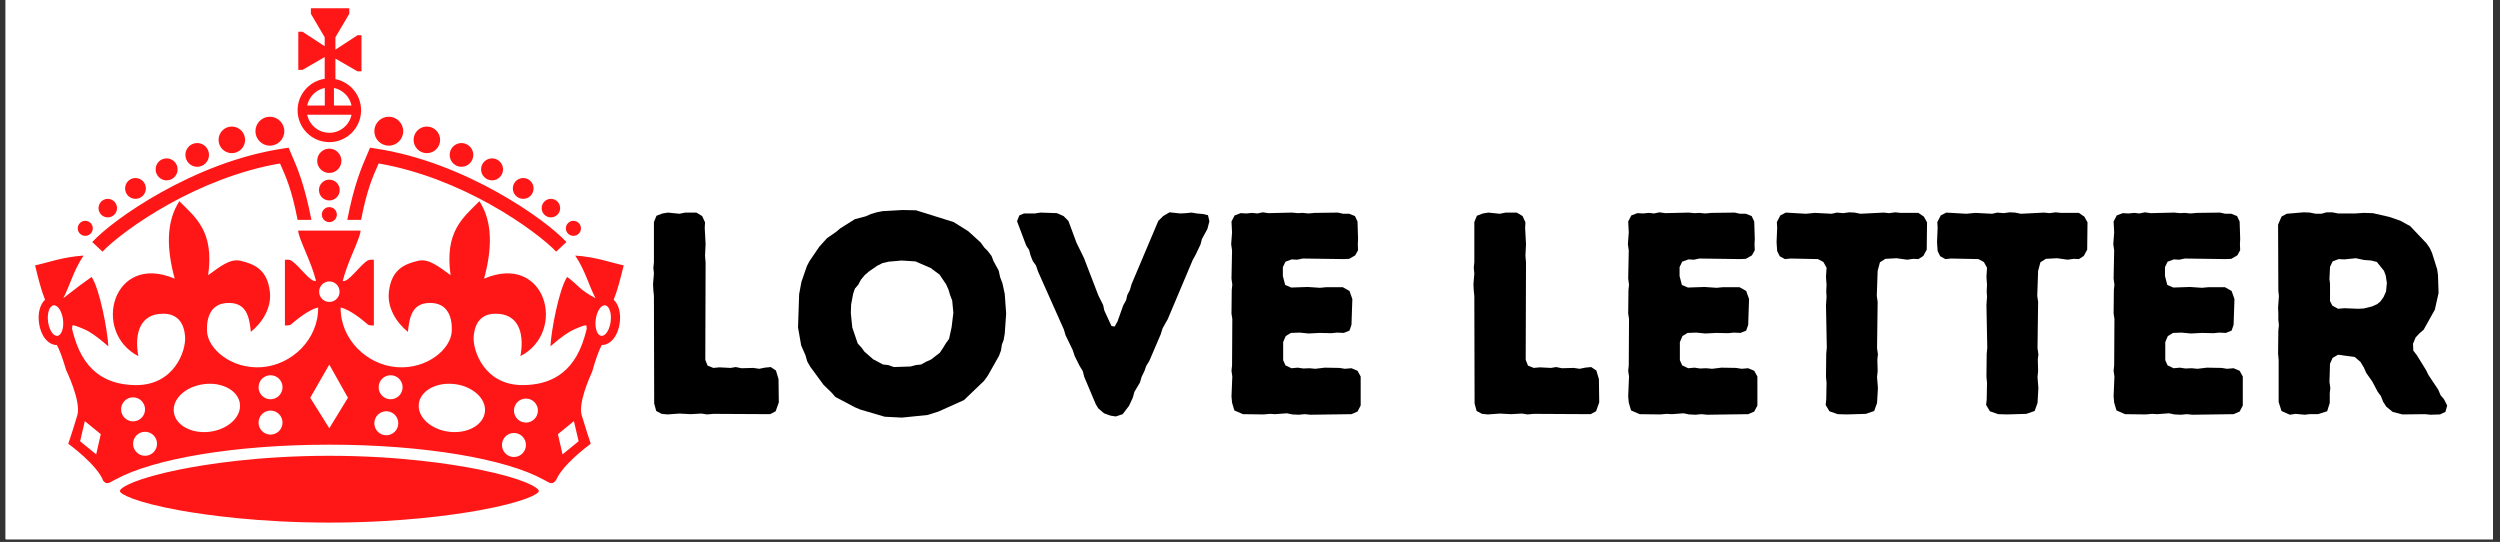 <?xml version="1.0" encoding="UTF-8"?>
<svg xmlns="http://www.w3.org/2000/svg" xmlns:xlink="http://www.w3.org/1999/xlink" width="224.88pt" height="48.75pt" viewBox="0 0 224.88 48.75" version="1.2">
<rect x="0" y="0" width="224.88" height="48.75" fill="#333333" stroke="none"/>
<defs>
<g>
<symbol overflow="visible" id="glyph0-0">
<path style="stroke:none;" d="M 1.961 -0.93 L 2.145 -0.258 L 2.633 0 L 3.152 0.051 L 4.234 -0.027 L 5.242 0.027 L 6.223 -0.027 L 6.715 0.051 L 7.281 0 L 12.398 0.027 L 12.887 -0.234 L 13.172 -1.031 L 13.145 -3.125 L 12.914 -3.898 L 12.449 -4.211 L 11.906 -4.156 L 11.414 -4.055 L 10.875 -4.133 L 9.812 -4.105 L 9.297 -4.211 L 8.832 -4.133 L 7.824 -4.184 L 7.281 -4.133 L 6.766 -4.34 L 6.559 -4.855 L 6.586 -13.609 L 6.535 -14.23 L 6.586 -15.262 L 6.508 -16.734 L 6.535 -17.227 L 6.277 -17.793 L 5.758 -18.105 L 4.754 -18.105 L 4.234 -18 L 3.203 -18.105 L 2.711 -18.027 L 2.168 -17.82 L 1.938 -17.254 L 1.938 -13.637 L 1.887 -13.145 L 1.938 -12.629 L 1.859 -11.672 L 1.887 -11.105 L 1.938 -10.613 Z M 1.961 -0.93 "/>
</symbol>
<symbol overflow="visible" id="glyph0-1">
<path style="stroke:none;" d="M 10.355 0.336 L 12.656 0.102 L 13.637 -0.207 L 15.934 -1.238 L 17.742 -2.969 L 18.078 -3.434 L 19.086 -5.219 L 19.266 -5.707 L 19.344 -6.223 L 19.5 -6.637 L 19.602 -7.207 L 19.73 -9.012 L 19.602 -10.797 L 19.395 -11.75 L 19.188 -12.293 L 19.059 -12.887 L 18.594 -13.738 L 18.414 -14.203 L 18.078 -14.645 L 17.77 -14.953 L 17.434 -15.418 L 16.324 -16.426 L 15.004 -17.254 L 11.621 -18.312 L 10.41 -18.336 L 8.602 -18.234 L 8.082 -18.129 L 7.566 -17.977 L 7.102 -17.77 L 6.121 -17.512 L 4.805 -16.684 L 4.441 -16.375 L 3.617 -15.805 L 2.918 -15.031 L 2.039 -13.738 L 1.809 -13.301 L 1.316 -11.879 L 1.109 -10.77 L 1.008 -7.773 L 1.293 -6.148 L 1.68 -5.27 L 1.832 -4.727 L 2.094 -4.262 L 3.305 -2.609 L 4.027 -1.91 L 4.363 -1.523 L 6.121 -0.594 L 6.613 -0.387 L 8.809 0.258 Z M 9.633 -4.211 L 9.117 -4.391 L 8.652 -4.441 L 7.773 -4.906 L 6.973 -5.605 L 6.715 -5.965 L 6.379 -6.328 L 5.887 -7.773 L 5.758 -9.066 L 5.785 -9.84 L 5.965 -10.797 L 6.121 -11.262 L 6.43 -11.621 L 6.664 -12.062 L 7 -12.473 L 7.387 -12.809 L 8.137 -13.328 L 8.602 -13.559 L 9.145 -13.688 L 10.332 -13.793 L 11.57 -13.715 L 12.938 -13.121 L 13.738 -12.527 L 14.332 -11.648 L 14.539 -11.184 L 14.695 -10.668 L 14.875 -10.203 L 14.98 -9.09 L 14.824 -7.801 L 14.594 -6.742 L 14.309 -6.352 L 14.074 -5.965 L 13.766 -5.5 L 12.965 -4.883 L 12.5 -4.676 L 12.086 -4.441 L 11.621 -4.391 L 11.133 -4.262 Z M 9.633 -4.211 "/>
</symbol>
<symbol overflow="visible" id="glyph0-2">
<path style="stroke:none;" d="M 8.883 0.234 L 9.504 0.027 L 10.074 -0.723 L 10.41 -1.445 L 10.562 -1.988 L 11.055 -2.816 L 11.207 -3.332 L 11.469 -3.875 L 11.621 -4.312 L 11.906 -4.777 L 12.914 -7.129 L 13.094 -7.695 L 13.559 -8.523 L 15.805 -13.844 L 16.062 -14.309 L 16.504 -15.238 L 16.633 -15.73 L 17.125 -16.633 L 17.305 -17.328 L 17.176 -17.871 L 16.711 -17.977 L 16.168 -18.027 L 15.703 -18.105 L 15.211 -18.055 L 14.695 -18.027 L 13.715 -18.129 L 13.145 -17.793 L 12.707 -17.355 L 10.305 -11.672 L 10.148 -11.133 L 9.918 -10.691 L 9.812 -10.227 L 9.555 -9.762 L 9.039 -8.316 L 8.781 -7.852 L 8.496 -7.902 L 7.852 -9.297 L 7.746 -9.789 L 7.309 -10.668 L 6.02 -14.023 L 5.348 -15.395 L 4.621 -17.355 L 4.184 -17.793 L 3.59 -18.055 L 2.117 -18.105 L 1.602 -18.027 L 0.621 -18.027 L 0.207 -17.848 L 0 -17.328 L 0.828 -15.133 L 1.086 -14.746 L 1.215 -14.258 L 1.422 -13.738 L 1.703 -13.352 L 1.887 -12.809 L 4.211 -7.594 L 4.363 -7.078 L 5.012 -5.734 L 5.191 -5.191 L 5.629 -4.312 L 5.914 -3.848 L 6.043 -3.332 L 7.078 -0.879 L 7.309 -0.492 L 7.824 -0.051 L 8.395 0.156 Z M 8.883 0.234 "/>
</symbol>
<symbol overflow="visible" id="glyph0-3">
<path style="stroke:none;" d="M 8.988 0.078 L 12.68 0.027 L 13.223 -0.207 L 13.508 -0.75 L 13.508 -3.359 L 13.223 -3.875 L 12.68 -4.105 L 12.086 -4.055 L 11.598 -4.133 L 10.277 -4.156 L 9.426 -4.055 L 8.91 -4.105 L 8.344 -4.082 L 7.852 -4.156 L 7.281 -4.105 L 6.742 -4.363 L 6.535 -4.828 L 6.535 -6.457 L 6.766 -7 L 7.23 -7.281 L 8.008 -7.309 L 8.832 -7.23 L 9.812 -7.281 L 10.875 -7.258 L 11.391 -7.309 L 11.984 -7.281 L 12.5 -7.488 L 12.68 -8.008 L 12.758 -10.332 L 12.5 -11.055 L 11.906 -11.391 L 10.383 -11.391 L 9.84 -11.34 L 8.754 -11.414 L 7.258 -11.363 L 6.715 -11.598 L 6.508 -12.398 L 6.508 -13.199 L 6.742 -13.688 L 7.309 -13.895 L 7.801 -13.867 L 8.289 -13.973 L 11.984 -13.922 L 12.473 -13.945 L 13.016 -14.258 L 13.273 -14.723 L 13.25 -15.238 L 13.273 -15.754 L 13.223 -17.305 L 12.992 -17.793 L 12.473 -18 L 11.934 -18 L 11.469 -18.105 L 9.375 -18.078 L 8.809 -18.027 L 8.289 -18.078 L 7.852 -18.055 L 7.336 -18.105 L 5.219 -18.055 L 4.699 -18.129 L 4.211 -18.027 L 3.746 -18.078 L 3.227 -18.027 L 2.711 -18.055 L 2.168 -17.848 L 1.887 -17.305 L 1.938 -16.324 L 1.859 -15.262 L 1.938 -14.695 L 1.887 -12.164 L 1.961 -11.621 L 1.91 -11.133 L 1.887 -9.012 L 1.961 -8.547 L 1.938 -4.363 L 1.887 -3.875 L 1.961 -3.359 L 1.887 -1.574 L 1.938 -1.008 L 2.145 -0.309 L 2.918 0.027 L 4.777 0.051 L 5.348 0 L 5.812 0.027 L 6.871 -0.051 L 7.359 0.051 L 7.953 0.078 L 8.473 0.027 Z M 8.988 0.078 "/>
</symbol>
<symbol overflow="visible" id="glyph0-4">
<path style="stroke:none;" d=""/>
</symbol>
<symbol overflow="visible" id="glyph0-5">
<path style="stroke:none;" d="M 6.742 0.051 L 8.473 0 L 9.219 -0.258 L 9.477 -0.98 L 9.555 -2.324 L 9.477 -3.305 L 9.531 -3.848 L 9.504 -4.883 L 9.555 -5.348 L 9.477 -5.914 L 9.531 -10.074 L 9.453 -10.613 L 9.531 -12.863 L 9.738 -13.637 L 10.227 -13.945 L 11.234 -14 L 12.191 -13.867 L 12.734 -13.945 L 13.199 -13.922 L 13.637 -14.203 L 13.945 -14.773 L 13.973 -17.227 L 13.688 -17.742 L 13.199 -18.078 L 11.598 -18.078 L 11.105 -18.129 L 10.562 -18.055 L 10.074 -18.105 L 7.98 -18 L 7.465 -18.105 L 6.973 -18.129 L 6.43 -18.055 L 5.863 -18.105 L 5.398 -18 L 3.875 -18.078 L 3.074 -18 L 1.266 -18.105 L 0.773 -17.848 L 0.465 -17.254 L 0.492 -16.734 L 0.438 -15.445 L 0.492 -14.645 L 0.723 -14.18 L 1.188 -13.922 L 1.703 -13.973 L 4.156 -13.922 L 4.648 -13.664 L 4.934 -13.145 L 4.883 -12.32 L 4.934 -11.598 L 4.906 -11.027 L 4.934 -10.512 L 4.883 -9.789 L 4.957 -5.941 L 4.906 -5.422 L 4.883 -3.332 L 4.934 -2.789 L 4.906 -1.293 L 4.855 -0.801 L 5.191 -0.234 L 5.941 0.027 Z M 6.742 0.051 "/>
</symbol>
<symbol overflow="visible" id="glyph0-6">
<path style="stroke:none;" d="M 1.938 -1.059 L 2.195 -0.258 L 2.945 0.078 L 3.461 0 L 4.289 0.078 L 4.699 0.027 L 5.477 0.027 L 6.301 -0.234 L 6.535 -0.98 L 6.535 -1.859 L 6.586 -2.324 L 6.508 -2.867 L 6.559 -4.52 L 6.793 -5.035 L 7.281 -5.32 L 8.781 -5.113 L 9.297 -4.676 L 9.609 -4.156 L 9.812 -3.691 L 10.355 -2.918 L 10.848 -1.988 L 11.133 -1.602 L 11.34 -1.086 L 11.621 -0.645 L 12.191 -0.18 L 13.07 0.051 L 15.109 0.027 L 15.598 0.078 L 16.453 0.051 L 16.941 -0.18 L 17.098 -0.75 L 16.812 -1.316 L 16.504 -1.68 L 16.297 -2.168 L 15.418 -3.488 L 15.188 -3.953 L 14.359 -5.293 L 14.051 -5.684 L 14.023 -6.301 L 14.258 -6.871 L 14.617 -7.258 L 14.98 -7.566 L 15.988 -9.375 L 16.324 -10.875 L 16.27 -12.5 L 16.195 -13.016 L 15.73 -14.488 L 15.523 -14.93 L 15.238 -15.34 L 13.766 -16.891 L 12.863 -17.383 L 11.879 -17.719 L 10.41 -18.055 L 9.582 -18.078 L 8.832 -18.027 L 7.281 -18.027 L 6.766 -18.129 L 6.25 -18.129 L 5.785 -18 L 5.27 -18 L 4.754 -18.105 L 4.184 -18.129 L 2.66 -18 L 2.195 -17.742 L 1.887 -17.02 L 1.91 -11.105 L 1.961 -10.59 L 1.887 -9.555 L 1.91 -8.988 L 1.91 -8.473 L 1.961 -7.98 L 1.91 -7.488 L 1.887 -5.398 L 1.938 -4.883 Z M 7.281 -9.453 L 6.766 -9.738 L 6.559 -10.148 L 6.559 -11.699 L 6.508 -12.137 L 6.559 -13.223 L 6.793 -13.715 L 7.336 -13.922 L 7.852 -13.895 L 8.883 -14 L 9.609 -13.844 L 10.277 -13.793 L 10.77 -13.664 L 11.414 -12.863 L 11.57 -12.449 L 11.672 -11.777 L 11.598 -11.004 L 11.363 -10.484 L 11.078 -10.098 L 10.797 -9.867 L 10.332 -9.66 L 9.582 -9.477 L 9.09 -9.453 L 7.852 -9.504 Z M 7.281 -9.453 "/>
</symbol>
</g>
<clipPath id="clip1">
  <path d="M 0.516 0 L 224.246 0 L 224.246 48.5 L 0.516 48.5 Z M 0.516 0 "/>
</clipPath>
<clipPath id="clip2">
  <path d="M 3.203 0.746 L 56.117 0.746 L 56.117 47.008 L 3.203 47.008 Z M 3.203 0.746 "/>
</clipPath>
</defs>
<g id="surface1">
<g clip-path="url(#clip1)" clip-rule="nonzero">
<path style=" stroke:none;fill-rule:nonzero;fill:rgb(100%,100%,100%);fill-opacity:1;" d="M 0.516 0 L 224.367 0 L 224.367 55.219 L 0.516 55.219 Z M 0.516 0 "/>
<path style=" stroke:none;fill-rule:nonzero;fill:rgb(100%,100%,100%);fill-opacity:1;" d="M 0.516 0 L 224.367 0 L 224.367 48.5 L 0.516 48.5 Z M 0.516 0 "/>
<path style=" stroke:none;fill-rule:nonzero;fill:rgb(100%,100%,100%);fill-opacity:1;" d="M 0.516 0 L 224.367 0 L 224.367 48.5 L 0.516 48.5 Z M 0.516 0 "/>
</g>
<g style="fill:rgb(0%,0%,0%);fill-opacity:1;">
  <use xlink:href="#glyph0-0" x="56.884" y="37.228"/>
</g>
<g style="fill:rgb(0%,0%,0%);fill-opacity:1;">
  <use xlink:href="#glyph0-1" x="70.776" y="37.228"/>
</g>
<g style="fill:rgb(0%,0%,0%);fill-opacity:1;">
  <use xlink:href="#glyph0-2" x="91.484" y="37.228"/>
</g>
<g style="fill:rgb(0%,0%,0%);fill-opacity:1;">
  <use xlink:href="#glyph0-3" x="108.888" y="37.228"/>
</g>
<g style="fill:rgb(0%,0%,0%);fill-opacity:1;">
  <use xlink:href="#glyph0-4" x="123.683" y="37.228"/>
</g>
<g style="fill:rgb(0%,0%,0%);fill-opacity:1;">
  <use xlink:href="#glyph0-0" x="130.681" y="37.228"/>
</g>
<g style="fill:rgb(0%,0%,0%);fill-opacity:1;">
  <use xlink:href="#glyph0-3" x="144.573" y="37.228"/>
</g>
<g style="fill:rgb(0%,0%,0%);fill-opacity:1;">
  <use xlink:href="#glyph0-5" x="159.368" y="37.228"/>
</g>
<g style="fill:rgb(0%,0%,0%);fill-opacity:1;">
  <use xlink:href="#glyph0-5" x="173.802" y="37.228"/>
</g>
<g style="fill:rgb(0%,0%,0%);fill-opacity:1;">
  <use xlink:href="#glyph0-3" x="188.236" y="37.228"/>
</g>
<g style="fill:rgb(0%,0%,0%);fill-opacity:1;">
  <use xlink:href="#glyph0-6" x="203.031" y="37.228"/>
</g>
<g clip-path="url(#clip2)" clip-rule="nonzero">
<path style=" stroke:none;fill-rule:nonzero;fill:rgb(100%,8.629%,8.629%);fill-opacity:1;" d="M 31.238 19.777 C 31.855 16.609 32.5 15.094 33.098 13.734 L 33.285 13.285 L 33.77 13.359 C 37.844 13.973 41.664 15.582 44.703 17.273 C 47.742 18.965 49.973 20.715 50.953 21.773 L 50.027 22.637 C 49.234 21.781 47.027 20.02 44.086 18.379 C 41.27 16.809 37.754 15.336 34.062 14.703 C 33.523 15.914 33.012 17.035 32.48 19.777 Z M 51.578 21.215 C 51.953 21.215 52.258 20.914 52.258 20.543 C 52.258 20.168 51.953 19.863 51.578 19.863 C 51.207 19.863 50.902 20.168 50.902 20.543 C 50.902 20.914 51.207 21.215 51.578 21.215 Z M 29.207 7.09 L 29.207 5.133 L 27.211 6.285 L 26.832 6.285 L 26.832 2.855 L 27.211 2.855 L 29.207 4.16 L 29.207 3.352 L 27.965 1.242 L 27.965 0.746 L 31.418 0.746 L 31.418 1.242 L 30.172 3.352 L 30.172 4.465 L 32.16 3.168 L 32.516 3.168 L 32.516 6.418 L 32.16 6.418 L 30.172 5.27 L 30.172 7.117 C 31.488 7.375 32.48 8.531 32.48 9.922 C 32.48 11.504 31.199 12.785 29.621 12.785 C 28.047 12.785 26.77 11.504 26.77 9.922 C 26.77 8.484 27.832 7.293 29.207 7.09 Z M 27.633 10.32 C 27.824 11.246 28.645 11.945 29.625 11.945 C 30.609 11.945 31.43 11.246 31.621 10.32 Z M 31.621 9.492 C 31.457 8.699 30.832 8.074 30.039 7.91 L 30.039 9.492 Z M 29.215 7.91 C 28.422 8.074 27.797 8.699 27.633 9.492 L 29.215 9.492 Z M 34.973 13.102 C 35.688 13.102 36.27 12.52 36.27 11.801 C 36.27 11.086 35.688 10.5 34.973 10.5 C 34.254 10.5 33.672 11.086 33.672 11.801 C 33.672 12.52 34.254 13.102 34.973 13.102 Z M 38.395 13.777 C 39.055 13.777 39.59 13.242 39.59 12.582 C 39.59 11.918 39.055 11.383 38.395 11.383 C 37.738 11.383 37.203 11.918 37.203 12.582 C 37.203 13.242 37.738 13.777 38.395 13.777 Z M 47.066 17.887 C 47.582 17.887 47.996 17.469 47.996 16.949 C 47.996 16.434 47.582 16.012 47.066 16.012 C 46.551 16.012 46.129 16.434 46.129 16.949 C 46.129 17.469 46.551 17.887 47.066 17.887 Z M 49.555 19.555 C 50.012 19.555 50.387 19.18 50.387 18.723 C 50.387 18.262 50.012 17.887 49.555 17.887 C 49.094 17.887 48.723 18.262 48.723 18.723 C 48.723 19.18 49.094 19.555 49.555 19.555 Z M 44.262 16.223 C 44.809 16.223 45.25 15.781 45.25 15.234 C 45.25 14.688 44.809 14.246 44.262 14.246 C 43.719 14.246 43.273 14.688 43.273 15.234 C 43.273 15.781 43.719 16.223 44.262 16.223 Z M 41.512 15.004 C 42.098 15.004 42.574 14.52 42.574 13.934 C 42.574 13.344 42.098 12.867 41.512 12.867 C 40.922 12.867 40.449 13.344 40.449 13.934 C 40.449 14.52 40.922 15.004 41.512 15.004 Z M 29.621 16.16 C 29.105 16.16 28.691 16.578 28.691 17.098 C 28.691 17.613 29.105 18.031 29.621 18.031 C 30.137 18.031 30.559 17.613 30.559 17.098 C 30.559 16.578 30.137 16.16 29.621 16.16 Z M 9.223 22.637 C 10.012 21.781 12.223 20.02 15.164 18.379 C 17.98 16.809 21.496 15.336 25.188 14.703 C 25.727 15.914 26.238 17.035 26.77 19.777 L 28.012 19.777 C 27.395 16.609 26.75 15.094 26.152 13.734 L 25.961 13.285 L 25.48 13.359 C 21.406 13.973 17.582 15.582 14.547 17.273 C 11.508 18.965 9.277 20.715 8.297 21.773 Z M 9.695 19.555 C 10.152 19.555 10.527 19.18 10.527 18.723 C 10.527 18.262 10.152 17.887 9.695 17.887 C 9.234 17.887 8.863 18.262 8.863 18.723 C 8.863 19.18 9.234 19.555 9.695 19.555 Z M 7.668 21.215 C 8.043 21.215 8.348 20.914 8.348 20.543 C 8.348 20.168 8.043 19.863 7.668 19.863 C 7.297 19.863 6.992 20.168 6.992 20.543 C 6.992 20.914 7.297 21.215 7.668 21.215 Z M 12.184 17.887 C 12.699 17.887 13.121 17.469 13.121 16.949 C 13.121 16.434 12.699 16.012 12.184 16.012 C 11.668 16.012 11.254 16.434 11.254 16.949 C 11.254 17.469 11.668 17.887 12.184 17.887 Z M 43.055 42.227 C 40.773 41.77 35.992 41 29.625 41 C 23.262 41 18.48 41.77 16.199 42.227 C 12.258 43.02 10.785 43.844 10.785 44.176 C 10.785 44.426 12.109 45.176 16.195 45.914 C 18.473 46.32 23.246 47.008 29.629 47.008 C 36.008 47.008 40.781 46.32 43.059 45.914 C 47.145 45.176 48.469 44.426 48.469 44.176 C 48.469 43.844 46.996 43.02 43.055 42.227 Z M 55.203 26.965 C 55.645 27.375 55.863 28.133 55.75 29.027 C 55.598 30.207 54.934 31.035 54.129 31.035 C 53.922 31.398 53.57 32.328 53.266 33.434 C 52.988 34.035 52.012 36.277 52.324 37.344 C 52.648 38.449 53.043 39.625 53.125 39.871 C 53.121 39.895 53.113 39.918 53.105 39.945 C 52.797 40.168 50.586 41.828 50.02 43.191 C 49.676 43.582 49.609 43.543 48.879 43.137 C 45.504 41.277 38.148 40 29.625 40 C 21.105 40 13.75 41.277 10.375 43.137 C 9.68 43.52 9.586 43.578 9.285 43.246 C 8.719 41.773 6.141 39.918 6.141 39.918 C 6.141 39.918 6.594 38.582 6.957 37.344 C 7.32 36.105 5.945 33.281 5.945 33.281 C 5.648 32.246 5.32 31.383 5.121 31.039 C 4.32 31.035 3.656 30.211 3.504 29.027 C 3.391 28.133 3.609 27.375 4.051 26.965 C 3.688 26.059 3.422 24.969 3.156 23.871 C 4.426 23.594 5.586 23.129 7.516 22.988 C 6.59 24.387 6.34 25.562 5.691 26.824 C 7.27 25.602 7.27 25.602 8.242 24.91 C 8.969 26.004 9.672 29.695 9.746 31.152 C 8.707 30.254 8.078 29.824 7.578 29.617 C 6.934 29.352 6.617 29.203 6.508 29.293 C 6.504 29.387 6.492 29.477 6.48 29.566 C 6.512 29.734 6.582 29.98 6.684 30.324 C 7.711 33.801 10.02 34.613 12.184 34.641 C 15.648 34.684 16.75 31.57 16.648 30.27 C 16.508 28.418 15.324 28.133 14.316 28.238 C 12.43 28.441 12.121 30.297 12.445 32.035 C 8.219 29.855 10.137 22.688 15.715 25.066 C 14.98 22.367 14.93 19.965 16.133 18.098 C 17.582 19.559 19.285 20.797 18.723 24.754 C 19.773 23.996 20.688 23.238 21.629 23.457 C 22.902 23.75 24.059 24.266 24.277 26.262 C 24.434 27.66 23.633 28.988 22.566 29.852 C 22.426 28.48 22.172 27.289 20.645 27.25 C 18.891 27.211 18.566 28.66 18.621 29.801 C 18.691 31.379 20.824 33.23 23.551 33.027 C 26.285 32.824 28.656 30.488 28.617 27.656 C 27.75 27.863 26.66 28.766 26.16 29.199 C 26.062 29.281 25.723 29.277 25.629 29.281 L 25.629 23.363 C 25.754 23.367 26.016 23.332 26.168 23.422 C 26.953 23.898 27.887 25.41 28.43 25.277 C 28.008 23.539 26.848 21.453 26.82 20.746 L 32.434 20.746 C 32.406 21.453 31.25 23.543 30.828 25.277 C 31.371 25.41 32.305 23.898 33.09 23.422 C 33.242 23.332 33.504 23.367 33.629 23.363 L 33.629 29.281 C 33.531 29.277 33.195 29.281 33.098 29.199 C 32.598 28.766 31.508 27.863 30.641 27.656 C 30.602 30.488 32.973 32.824 35.707 33.027 C 38.434 33.23 40.566 31.379 40.637 29.801 C 40.691 28.66 40.363 27.211 38.613 27.25 C 37.086 27.289 36.832 28.48 36.691 29.852 C 35.625 28.988 34.824 27.66 34.98 26.262 C 35.199 24.266 36.355 23.746 37.625 23.457 C 38.57 23.238 39.484 23.996 40.531 24.754 C 39.973 20.797 41.676 19.559 43.125 18.098 C 44.328 19.965 44.277 22.367 43.543 25.066 C 49.121 22.688 51.039 29.855 46.812 32.035 C 47.137 30.297 46.828 28.441 44.941 28.238 C 43.934 28.133 42.75 28.418 42.609 30.27 C 42.508 31.57 43.609 34.684 47.074 34.641 C 49.238 34.613 51.547 33.801 52.574 30.324 C 52.672 29.98 52.746 29.734 52.777 29.566 C 52.762 29.477 52.754 29.387 52.75 29.293 C 52.641 29.203 52.32 29.352 51.68 29.617 C 51.234 29.805 50.609 30.199 49.512 31.152 C 49.586 29.699 50.289 26.004 51.016 24.91 C 51.988 25.602 52.066 26.035 53.566 26.824 C 52.918 25.562 52.668 24.387 51.742 22.988 C 53.668 23.129 54.828 23.594 56.102 23.871 C 55.832 24.969 55.562 26.059 55.203 26.965 Z M 5.668 28.75 C 5.57 27.992 5.191 27.418 4.82 27.465 C 4.449 27.512 4.227 28.164 4.32 28.922 C 4.418 29.68 4.797 30.258 5.168 30.211 C 5.539 30.16 5.762 29.508 5.668 28.75 Z M 9.066 39.055 L 7.629 37.879 L 7.207 39.691 L 8.652 40.871 Z M 11.969 37.902 C 12.566 37.902 13.047 37.418 13.047 36.824 C 13.047 36.227 12.566 35.742 11.969 35.742 C 11.375 35.742 10.891 36.227 10.891 36.824 C 10.891 37.418 11.375 37.902 11.969 37.902 Z M 14.125 39.918 C 14.125 39.32 13.645 38.84 13.047 38.84 C 12.453 38.84 11.969 39.32 11.969 39.918 C 11.969 40.516 12.453 41 13.047 41 C 13.645 41 14.125 40.516 14.125 39.918 Z M 21.578 36.312 C 21.449 35.277 20.32 34.547 18.941 34.52 C 18.746 34.516 18.543 34.527 18.336 34.555 C 16.695 34.762 15.484 35.887 15.637 37.07 C 15.785 38.254 17.234 39.047 18.879 38.836 C 20.52 38.625 21.73 37.496 21.578 36.312 Z M 25.414 38.012 C 25.414 37.414 24.93 36.934 24.336 36.934 C 23.738 36.934 23.258 37.414 23.258 38.012 C 23.258 38.609 23.738 39.094 24.336 39.094 C 24.93 39.094 25.414 38.609 25.414 38.012 Z M 25.414 34.832 C 25.414 34.234 24.93 33.754 24.336 33.754 C 23.738 33.754 23.258 34.234 23.258 34.832 C 23.258 35.43 23.738 35.914 24.336 35.914 C 24.93 35.914 25.414 35.43 25.414 34.832 Z M 28.707 26.238 C 28.707 26.75 29.117 27.16 29.625 27.16 C 30.137 27.16 30.547 26.75 30.547 26.238 C 30.547 25.73 30.137 25.316 29.625 25.316 C 29.117 25.316 28.707 25.73 28.707 26.238 Z M 31.297 35.781 L 29.621 32.793 L 27.906 35.781 L 29.621 38.523 Z M 35.828 38.074 C 35.828 37.477 35.344 36.992 34.75 36.992 C 34.152 36.992 33.672 37.477 33.672 38.074 C 33.672 38.672 34.152 39.152 34.75 39.152 C 35.344 39.152 35.828 38.668 35.828 38.074 Z M 36.215 34.832 C 36.215 34.234 35.73 33.754 35.137 33.754 C 34.543 33.754 34.059 34.234 34.059 34.832 C 34.059 35.43 34.543 35.914 35.137 35.914 C 35.73 35.914 36.215 35.43 36.215 34.832 Z M 40.918 34.551 C 40.711 34.527 40.508 34.516 40.312 34.52 C 38.934 34.547 37.805 35.277 37.676 36.312 C 37.523 37.496 38.734 38.625 40.375 38.836 C 42.02 39.043 43.469 38.25 43.617 37.07 C 43.77 35.887 42.559 34.762 40.918 34.551 Z M 47.309 40.027 C 47.309 39.43 46.824 38.945 46.23 38.945 C 45.633 38.945 45.152 39.43 45.152 40.027 C 45.152 40.625 45.633 41.109 46.23 41.109 C 46.824 41.109 47.309 40.625 47.309 40.027 Z M 48.387 36.934 C 48.387 36.336 47.902 35.852 47.309 35.852 C 46.711 35.852 46.23 36.336 46.23 36.934 C 46.23 37.527 46.711 38.012 47.309 38.012 C 47.902 38.012 48.387 37.527 48.387 36.934 Z M 52.047 39.691 L 51.625 37.879 L 50.184 39.055 L 50.602 40.871 Z M 54.434 27.465 C 54.062 27.418 53.684 27.992 53.586 28.75 C 53.488 29.508 53.715 30.16 54.086 30.211 C 54.457 30.258 54.836 29.68 54.93 28.922 C 55.027 28.164 54.805 27.512 54.434 27.465 Z M 14.984 16.223 C 15.531 16.223 15.977 15.781 15.977 15.234 C 15.977 14.688 15.531 14.246 14.984 14.246 C 14.441 14.246 14 14.688 14 15.234 C 14 15.781 14.441 16.223 14.984 16.223 Z M 24.277 13.102 C 24.992 13.102 25.574 12.52 25.574 11.801 C 25.574 11.086 24.992 10.5 24.277 10.5 C 23.559 10.5 22.977 11.086 22.977 11.801 C 22.977 12.52 23.562 13.102 24.277 13.102 Z M 29.621 18.629 C 29.25 18.629 28.949 18.93 28.949 19.305 C 28.949 19.676 29.25 19.98 29.621 19.98 C 29.996 19.98 30.301 19.676 30.301 19.305 C 30.301 18.93 29.996 18.629 29.621 18.629 Z M 29.621 13.371 C 29.02 13.371 28.531 13.863 28.531 14.465 C 28.531 15.07 29.02 15.559 29.621 15.559 C 30.223 15.559 30.711 15.07 30.711 14.465 C 30.711 13.863 30.223 13.371 29.621 13.371 Z M 20.852 13.777 C 21.512 13.777 22.047 13.242 22.047 12.582 C 22.047 11.918 21.512 11.383 20.852 11.383 C 20.195 11.383 19.66 11.918 19.66 12.582 C 19.66 13.242 20.195 13.777 20.852 13.777 Z M 17.738 15.004 C 18.324 15.004 18.801 14.52 18.801 13.934 C 18.801 13.344 18.324 12.867 17.738 12.867 C 17.148 12.867 16.676 13.344 16.676 13.934 C 16.676 14.52 17.148 15.004 17.738 15.004 Z M 17.738 15.004 "/>
</g>
</g>
</svg>
